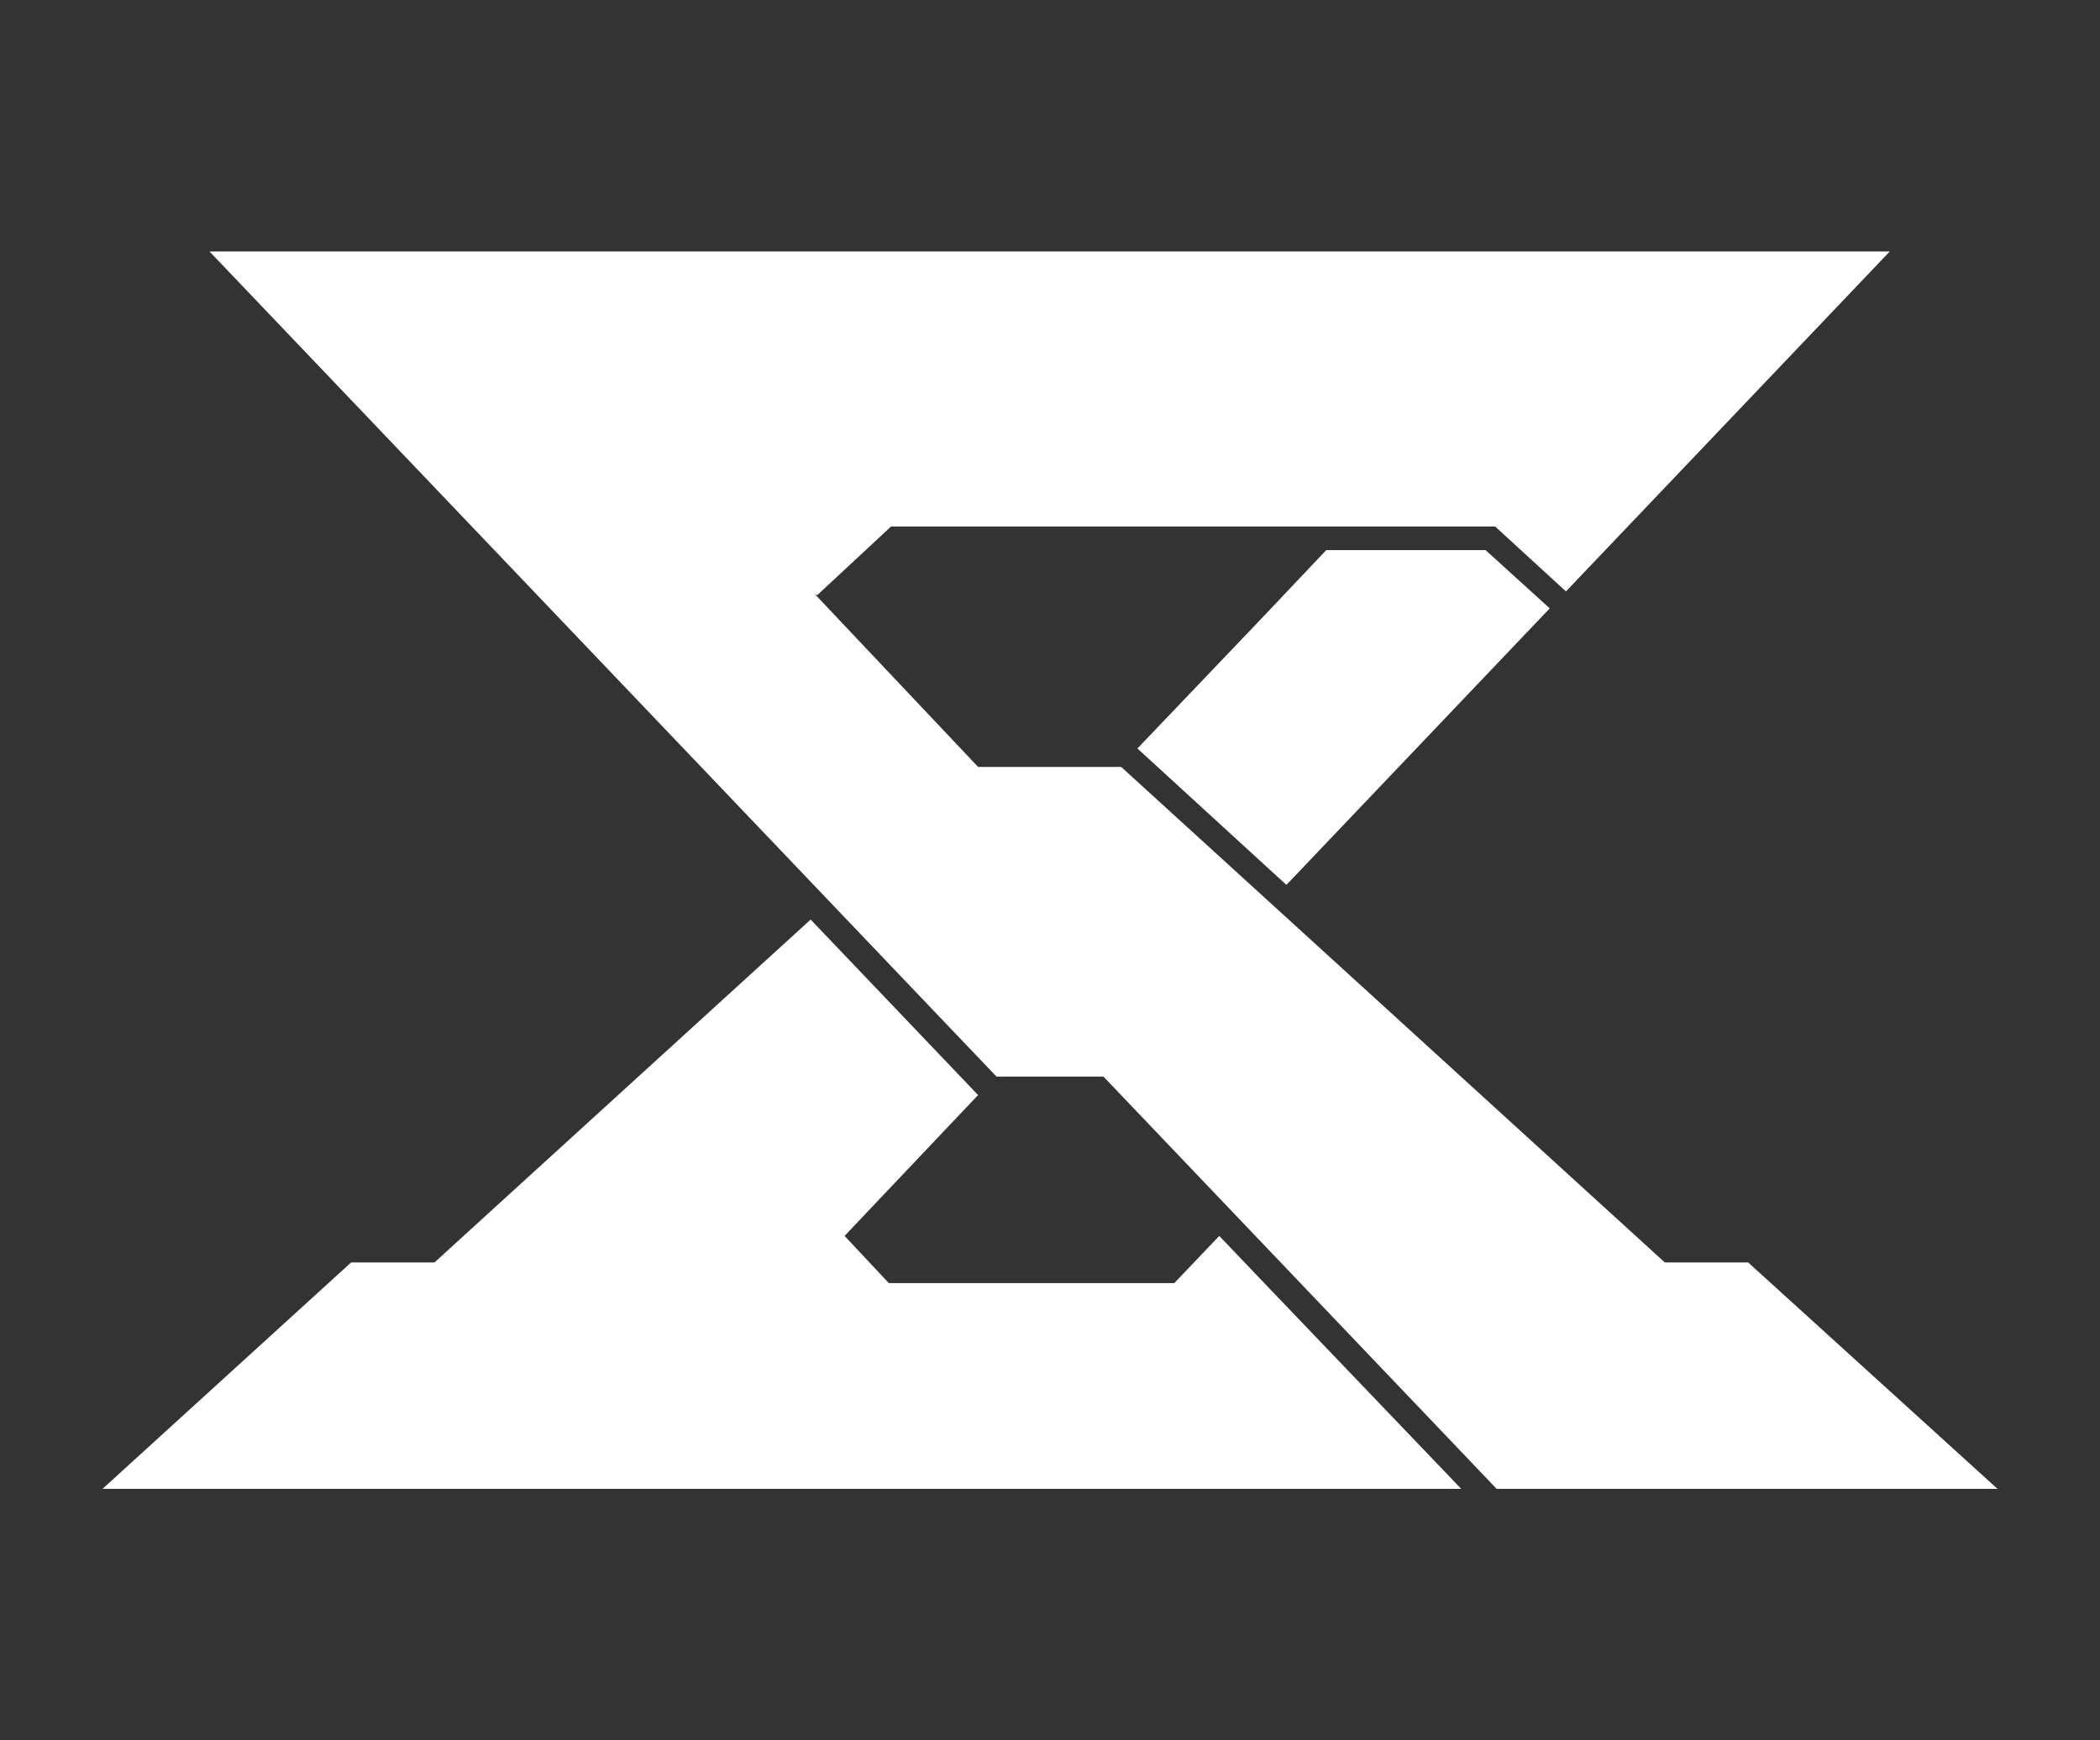<?xml version="1.0" encoding="utf-8"?>
<!-- Generator: Adobe Illustrator 21.0.0, SVG Export Plug-In . SVG Version: 6.00 Build 0)  -->
<svg version="1.1" xmlns="http://www.w3.org/2000/svg" xmlns:xlink="http://www.w3.org/1999/xlink" x="0px" y="0px" viewBox="0 0 284.7 236" style="enable-background:new 0 0 284.7 236;" xml:space="preserve">
<rect x="0" y="0" width="284.7" height="236" fill="#333333" stroke="none"/>
<style type="text/css">
	.st10{fill:#fff;}
</style>
	<g>
		<polygon class="st10" points="165.3,167.6 159.2,174 120.5,174 114.5,167.6 132.6,148.5 109.9,124.7 58.9,171.2 47.6,171.2 
			13.9,201.9 198.1,201.9 171.4,174 		"/>
		<polygon class="st10" points="270.8,201.9 237,171.2 225.7,171.2 152,104 152,104 132.6,104 110.5,80.6 110.8,80.7 120.8,71.4 
			202.7,71.4 212.3,80.2 256.2,34.1 28.4,34.1 135.1,146 149.6,146 202.9,201.9 		"/>
		<polyline class="st10" points="171,83.9 154.2,101.5 174.4,120 210.1,82.5 201.4,74.6 180,74.6 179.8,74.6 		"/>
	</g>


</svg>
